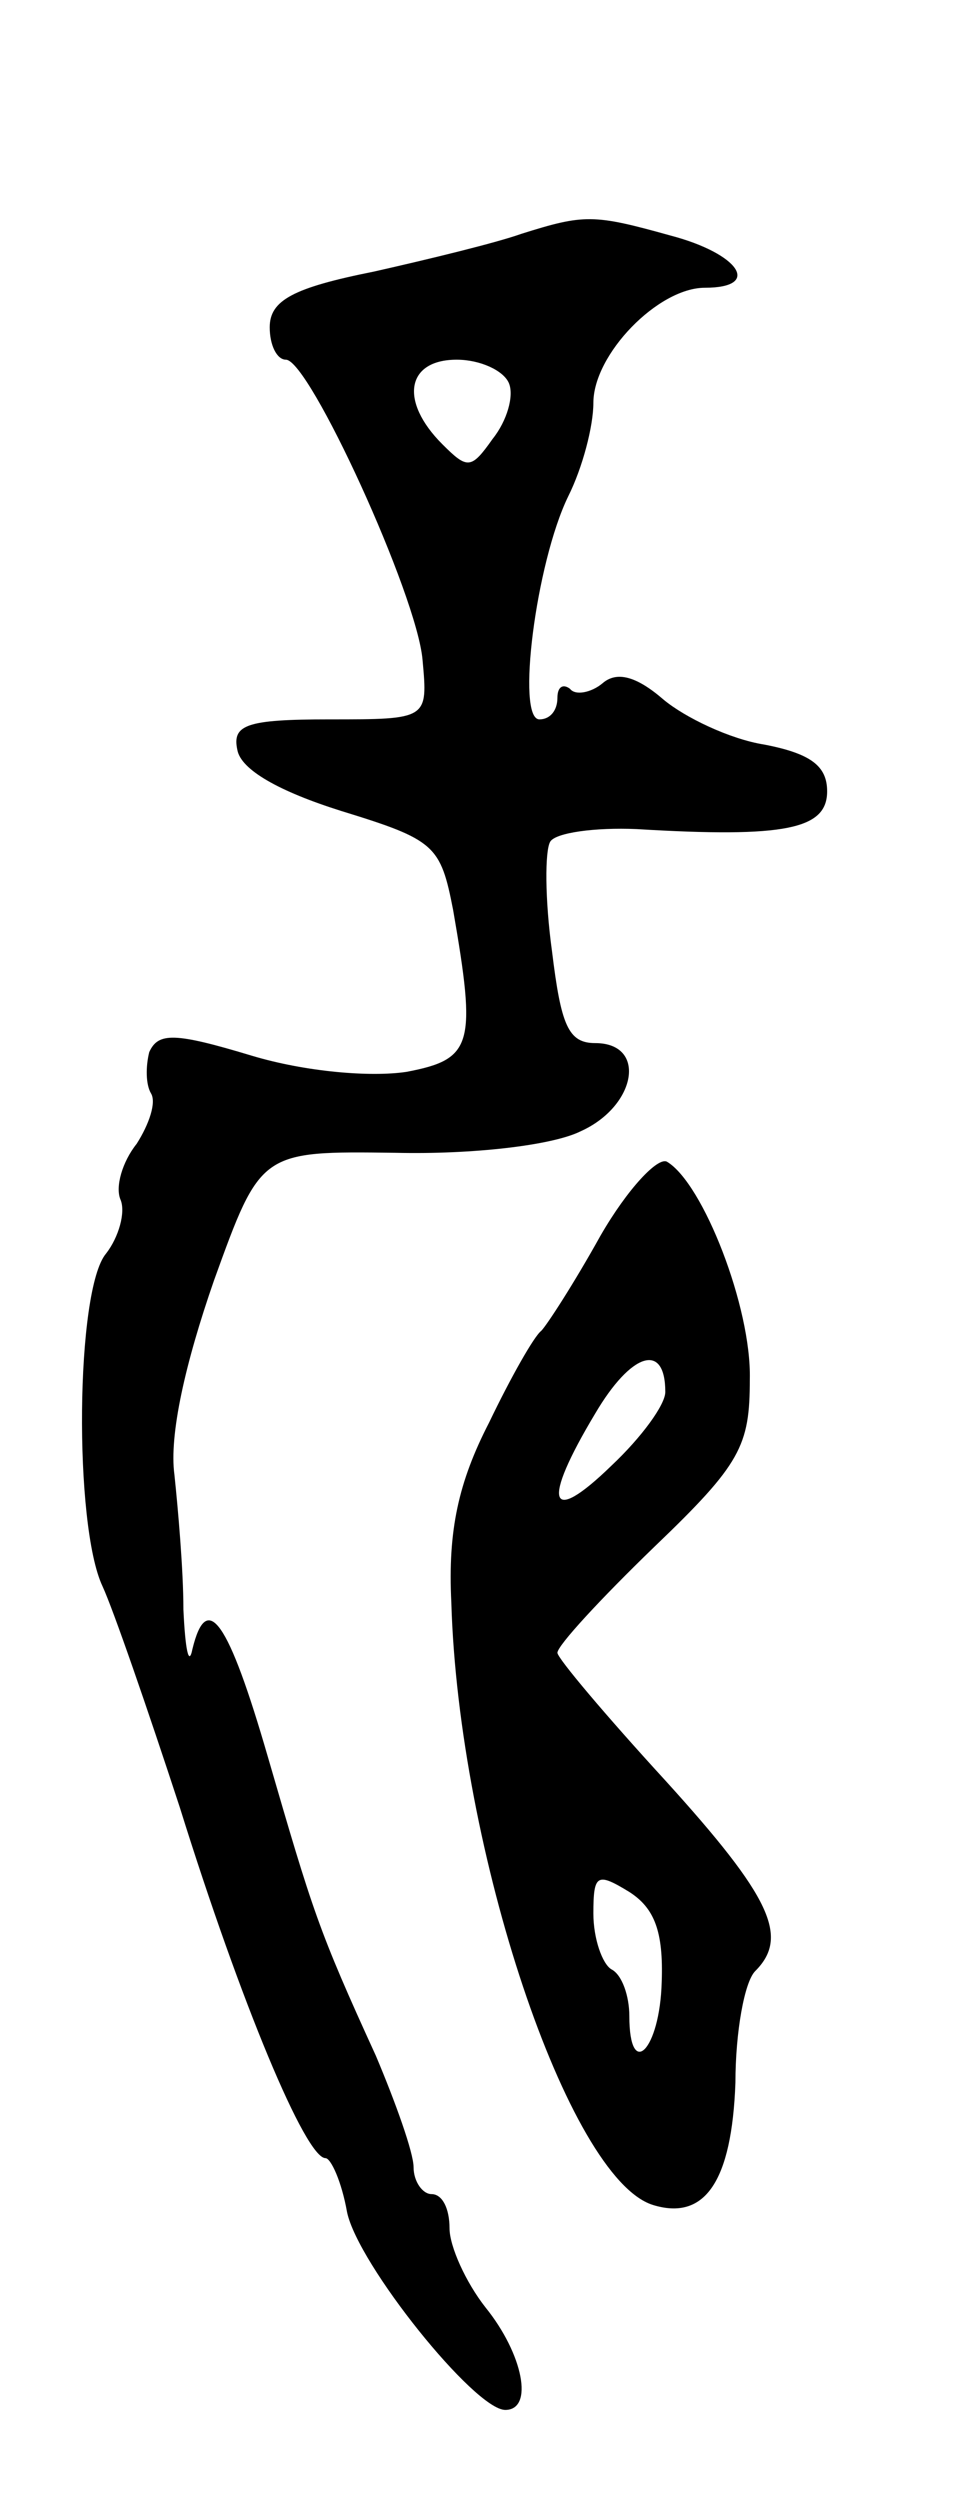 <svg version="1.0" xmlns="http://www.w3.org/2000/svg"
 width="53pt" height="139pt" viewBox="0 0 53 139"
 preserveAspectRatio="xMidYMid meet">
<g transform="translate(0,139) scale(0.1,-0.1)"
fill="#000000" stroke="none">
<path d="M290 1260 c-14 -5 -51 -14 -82 -21 -45 -9 -58 -16 -58 -31 0 -10 4
-18 9 -18 13 0 73 -131 76 -167 3 -33 3 -33 -52 -33 -46 0 -54 -3 -51 -17 2
-11 23 -23 58 -34 52 -16 55 -19 62 -55 13 -75 11 -83 -26 -90 -20 -3 -56 0
-86 9 -43 13 -52 13 -57 2 -2 -8 -2 -18 1 -23 3 -5 -1 -17 -8 -28 -8 -10 -12
-24 -9 -31 3 -7 -1 -21 -8 -30 -17 -20 -18 -151 -2 -185 6 -13 25 -68 43 -123
34 -109 70 -195 81 -195 3 0 9 -13 12 -30 6 -29 71 -110 88 -110 16 0 10 31
-11 57 -11 14 -20 34 -20 44 0 11 -4 19 -10 19 -5 0 -10 7 -10 15 0 8 -10 36
-21 62 -32 70 -35 80 -60 166 -22 76 -34 93 -42 60 -2 -10 -4 0 -5 22 0 22 -3
56 -5 75 -3 22 6 62 22 108 26 72 26 72 101 71 42 -1 87 4 103 12 31 14 37 49
8 49 -15 0 -19 10 -24 51 -4 29 -4 56 -1 61 3 5 25 8 48 7 83 -5 106 0 106 21
0 14 -9 21 -35 26 -19 3 -44 15 -56 25 -15 13 -26 16 -34 9 -6 -5 -15 -7 -18
-3 -4 3 -7 1 -7 -5 0 -7 -4 -12 -10 -12 -13 0 -2 87 16 124 8 16 14 39 14 52
0 27 36 64 62 64 32 0 19 19 -19 29 -43 12 -48 12 -83 1z m-7 -83 c3 -7 -1
-21 -9 -31 -12 -17 -14 -17 -28 -3 -24 24 -20 47 8 47 13 0 26 -6 29 -13z"/>
<path d="M334 703 c-15 -27 -30 -50 -33 -53 -4 -3 -17 -26 -29 -51 -17 -33
-23 -60 -21 -100 4 -138 65 -320 112 -335 29 -9 44 13 46 68 0 28 5 56 11 62
19 19 9 41 -50 106 -33 36 -60 68 -60 71 0 4 24 30 54 59 48 46 53 56 53 93 1
40 -26 109 -46 121 -5 3 -22 -15 -37 -41z m36 -87 c0 -7 -13 -25 -30 -41 -35
-34 -39 -21 -9 29 20 34 39 40 39 12z m-2 -328 c-1 -38 -18 -55 -18 -19 0 11
-4 23 -10 26 -5 3 -10 17 -10 31 0 22 2 23 20 12 14 -9 19 -22 18 -50z"/>
</g>
</svg>
